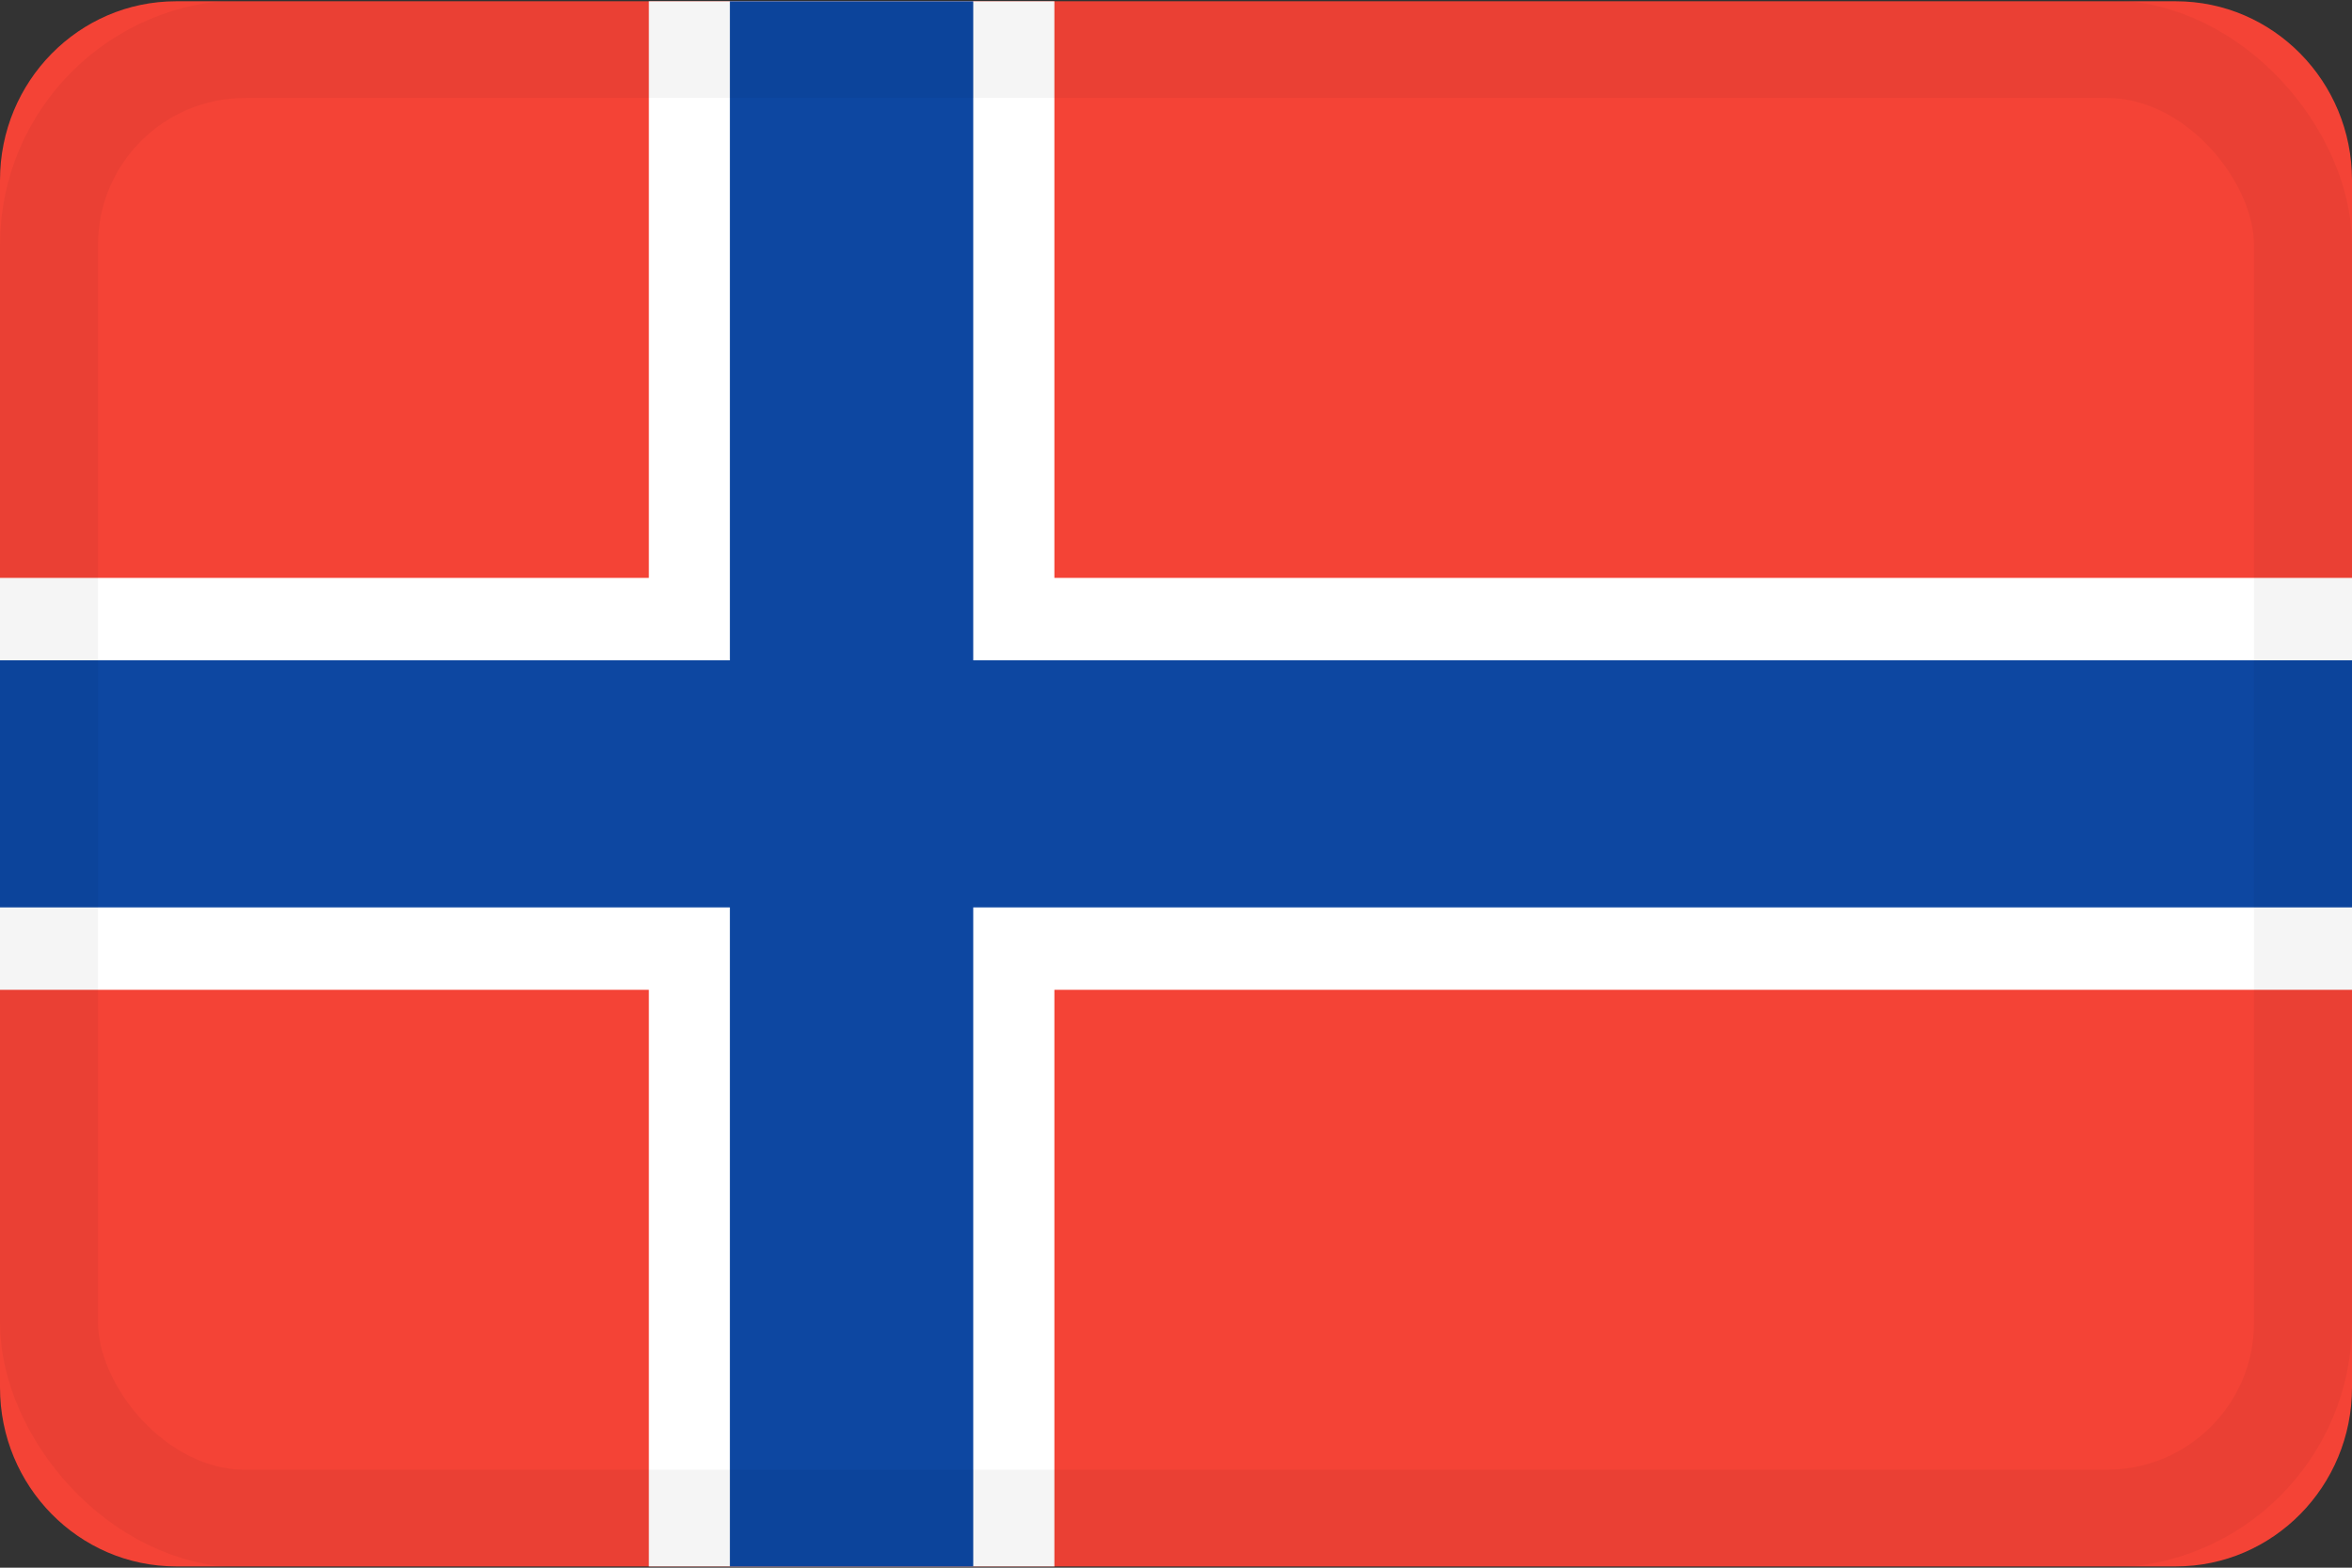 <?xml version="1.0" encoding="UTF-8"?>
<svg width="24px" height="16px" viewBox="0 0 24 16" version="1.1" xmlns="http://www.w3.org/2000/svg" xmlns:xlink="http://www.w3.org/1999/xlink">
    <rect x="0" y="0" width="24" height="16" fill="#333333" stroke="none"/>
    <!-- Generator: Sketch 48.2 (47327) - http://www.bohemiancoding.com/sketch -->
    <title>icons/flags/norwegian nok</title>
    <desc>Created with Sketch.</desc>
    <defs></defs>
    <g id="Symbols" stroke="none" stroke-width="1" fill="none" fill-rule="evenodd">
        <g id="icons/flags/norwegian-nok">
            <g id="Icon/Flag/Norwegian" fill-rule="nonzero">
                <path d="M22.203,15.987 L1.797,15.987 C0.805,15.987 0,15.169 0,14.161 L0,1.839 C0,0.831 0.805,0.013 1.797,0.013 L22.203,0.013 C23.195,0.013 24,0.831 24,1.839 L24,14.161 C24,15.169 23.195,15.987 22.203,15.987 Z" id="BG-red" fill="#F44336"></path>
                <polygon id="White" fill="#FFFFFF" points="24 5.898 10.759 5.898 10.759 0.013 6.621 0.013 6.621 5.898 0 5.898 0 10.102 6.621 10.102 6.621 15.987 10.759 15.987 10.759 10.102 24 10.102"></polygon>
                <polygon id="Blue" fill="#0D47A1" points="24 6.739 9.931 6.739 9.931 0.013 7.448 0.013 7.448 6.739 0 6.739 0 9.261 7.448 9.261 7.448 15.987 9.931 15.987 9.931 9.261 24 9.261"></polygon>
            </g>
            <rect id="border" stroke-opacity="0.04" stroke="#000000" x="0.5" y="0.5" width="23" height="15" rx="2"></rect>
        </g>
    </g>
</svg>